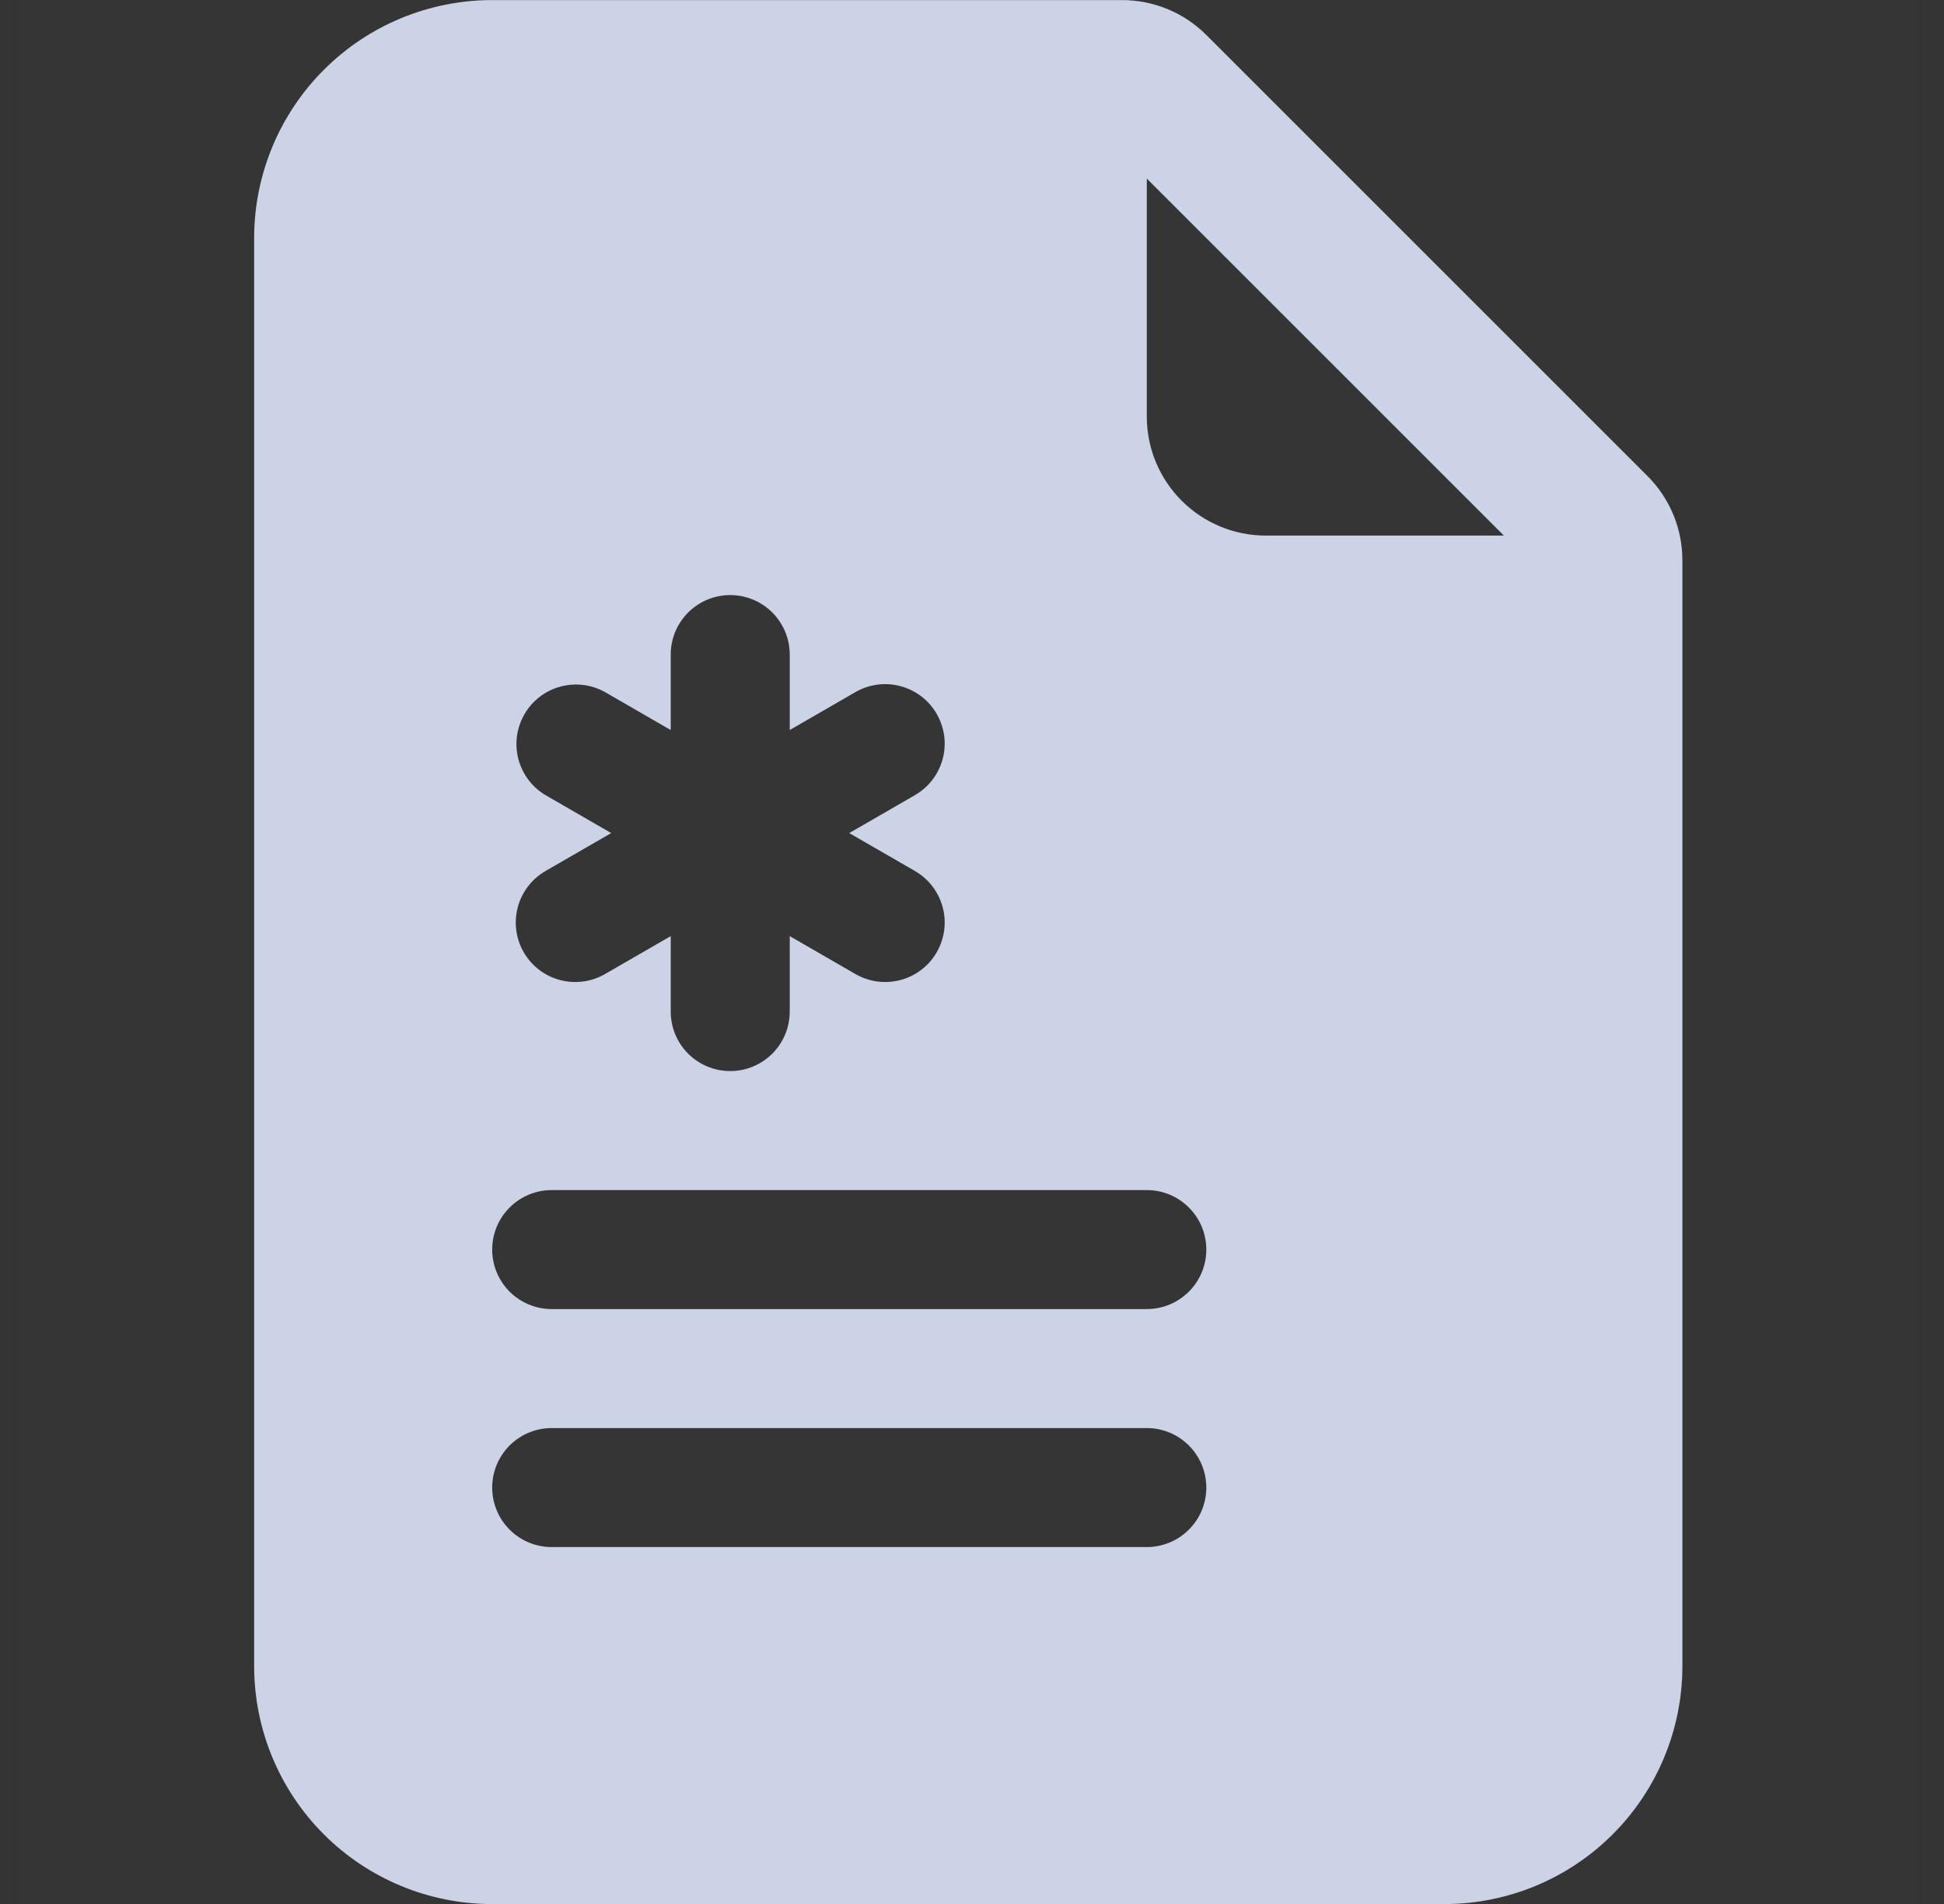 <svg width="49" height="48" viewBox="0 0 49 48" fill="none" xmlns="http://www.w3.org/2000/svg">
<rect x="0" y="0" width="49" height="48" fill="#333333" stroke="none"/>
<g clip-path="url(#clip0_213_14470)">
<rect width="48" height="48" transform="translate(0.4)" fill="white" fill-opacity="0.01"/>
<path d="M28.285 0.002H12.406C10.815 0.002 9.288 0.634 8.163 1.76C7.038 2.885 6.406 4.411 6.406 6.002V42.002C6.406 43.593 7.038 45.12 8.163 46.245C9.288 47.37 10.815 48.002 12.406 48.002H36.406C37.997 48.002 39.523 47.37 40.648 46.245C41.774 45.12 42.406 43.593 42.406 42.002V14.123C42.406 13.328 42.09 12.565 41.527 12.002L30.406 0.881C29.843 0.319 29.081 0.002 28.285 0.002ZM28.906 10.502V4.502L37.906 13.502H31.906C31.11 13.502 30.347 13.186 29.785 12.623C29.222 12.061 28.906 11.298 28.906 10.502ZM19.906 16.502V18.404L21.553 17.453C21.724 17.353 21.912 17.288 22.108 17.261C22.304 17.234 22.504 17.247 22.695 17.297C22.886 17.348 23.066 17.436 23.223 17.556C23.38 17.676 23.512 17.826 23.61 17.997C23.709 18.169 23.773 18.358 23.799 18.554C23.825 18.75 23.811 18.949 23.759 19.14C23.707 19.331 23.618 19.51 23.497 19.666C23.376 19.823 23.225 19.953 23.053 20.051L21.406 21.002L23.053 21.953C23.225 22.051 23.376 22.182 23.497 22.338C23.618 22.494 23.707 22.673 23.759 22.864C23.811 23.055 23.825 23.254 23.799 23.451C23.773 23.647 23.709 23.836 23.61 24.007C23.512 24.178 23.38 24.329 23.223 24.449C23.066 24.569 22.886 24.657 22.695 24.707C22.504 24.758 22.304 24.77 22.108 24.743C21.912 24.716 21.724 24.651 21.553 24.551L19.906 23.6V25.502C19.906 25.9 19.748 26.282 19.466 26.563C19.185 26.844 18.804 27.002 18.406 27.002C18.008 27.002 17.627 26.844 17.345 26.563C17.064 26.282 16.906 25.9 16.906 25.502V23.6L15.259 24.551C15.088 24.651 14.899 24.716 14.704 24.743C14.508 24.77 14.308 24.758 14.117 24.707C13.926 24.657 13.746 24.569 13.589 24.449C13.432 24.329 13.3 24.178 13.201 24.007C13.102 23.836 13.038 23.647 13.013 23.451C12.987 23.254 13.001 23.055 13.053 22.864C13.104 22.673 13.194 22.494 13.315 22.338C13.436 22.182 13.587 22.051 13.759 21.953L15.406 21.002L13.759 20.051C13.417 19.851 13.169 19.523 13.067 19.141C12.966 18.758 13.02 18.35 13.219 18.007C13.416 17.664 13.742 17.413 14.124 17.31C14.507 17.206 14.915 17.257 15.259 17.453L16.906 18.404V16.502C16.906 16.104 17.064 15.723 17.345 15.441C17.627 15.16 18.008 15.002 18.406 15.002C18.804 15.002 19.185 15.16 19.466 15.441C19.748 15.723 19.906 16.104 19.906 16.502ZM13.906 30.002H28.906C29.304 30.002 29.685 30.16 29.966 30.442C30.248 30.723 30.406 31.104 30.406 31.502C30.406 31.9 30.248 32.282 29.966 32.563C29.685 32.844 29.304 33.002 28.906 33.002H13.906C13.508 33.002 13.127 32.844 12.845 32.563C12.564 32.282 12.406 31.9 12.406 31.502C12.406 31.104 12.564 30.723 12.845 30.442C13.127 30.16 13.508 30.002 13.906 30.002ZM13.906 36.002H28.906C29.304 36.002 29.685 36.16 29.966 36.441C30.248 36.723 30.406 37.104 30.406 37.502C30.406 37.9 30.248 38.282 29.966 38.563C29.685 38.844 29.304 39.002 28.906 39.002H13.906C13.508 39.002 13.127 38.844 12.845 38.563C12.564 38.282 12.406 37.9 12.406 37.502C12.406 37.104 12.564 36.723 12.845 36.441C13.127 36.16 13.508 36.002 13.906 36.002Z" fill="#CCD3E7"/>
</g>
<defs>
<clipPath id="clip0_213_14470">
<rect width="48" height="48" fill="white" transform="translate(0.4)"/>
</clipPath>
</defs>
</svg>
